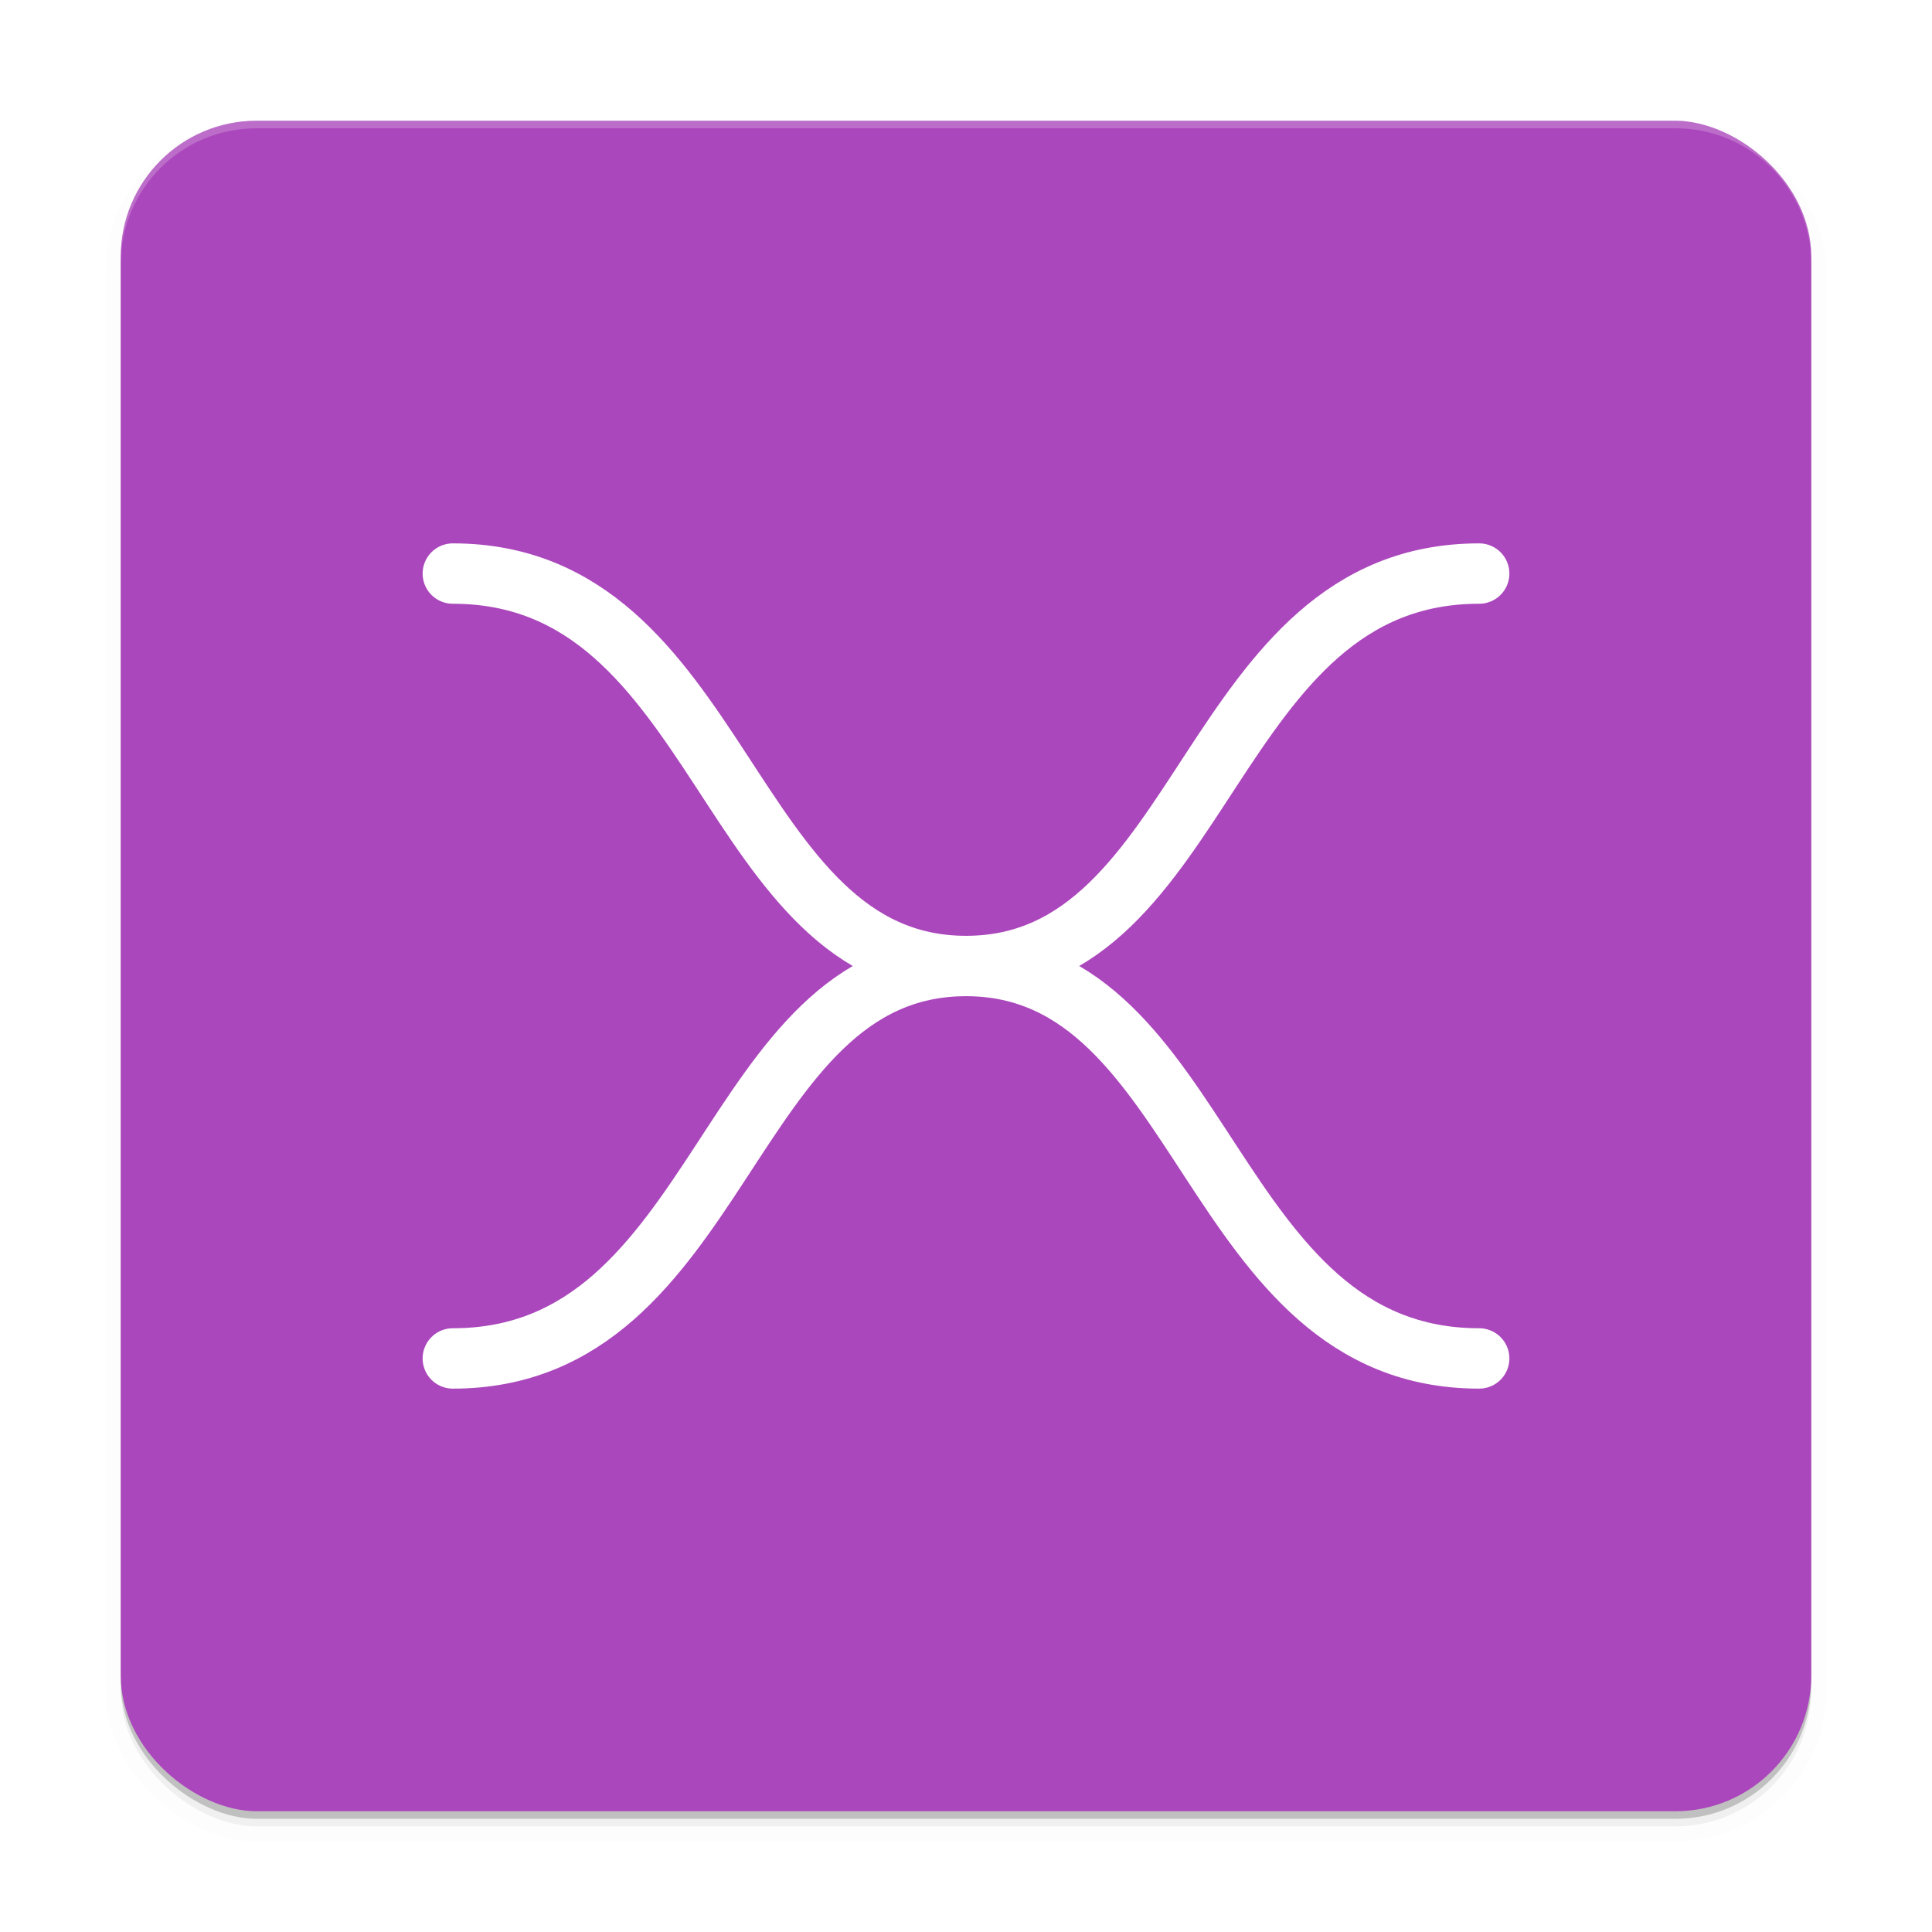 <svg xmlns="http://www.w3.org/2000/svg" width="512" height="512" enable-background="new" version="1.0"><defs><filter id="a" width="1.048" height="1.048" x="-.024" y="-.024" color-interpolation-filters="sRGB"><feGaussianBlur stdDeviation="4.48"/></filter></defs><g transform="translate(-208 228)"><g transform="scale(1 -1)rotate(90)"><rect width="448" height="448" x="-256" y="-688" filter="url(#a)" opacity=".2" rx="36" ry="36"/><rect width="448" height="448" x="-254" y="-688" opacity=".2" rx="36" ry="36"/><rect width="448" height="448" x="-256" y="-688" stroke="#000" stroke-width="8" filter="url(#a)" opacity=".1" rx="36" ry="36"/></g><rect width="448" height="448" x="-252" y="-688" fill="#ab47bc" rx="36" ry="36" transform="scale(1 -1)rotate(90)"/><path fill="#fff" d="M276-196c-19.944 0-36 16.056-36 36v2c0-19.944 16.056-36 36-36h376c19.944 0 36 16.056 36 36v-2c0-19.944-16.056-36-36-36z" opacity=".2"/><g fill="none" stroke="#fff" stroke-linecap="round" stroke-width="16"><path d="M328-76c72 0 72 104 136 104S528-76 600-76M328 132c72 0 72-104 136-104s64 104 136 104"/></g></g></svg>